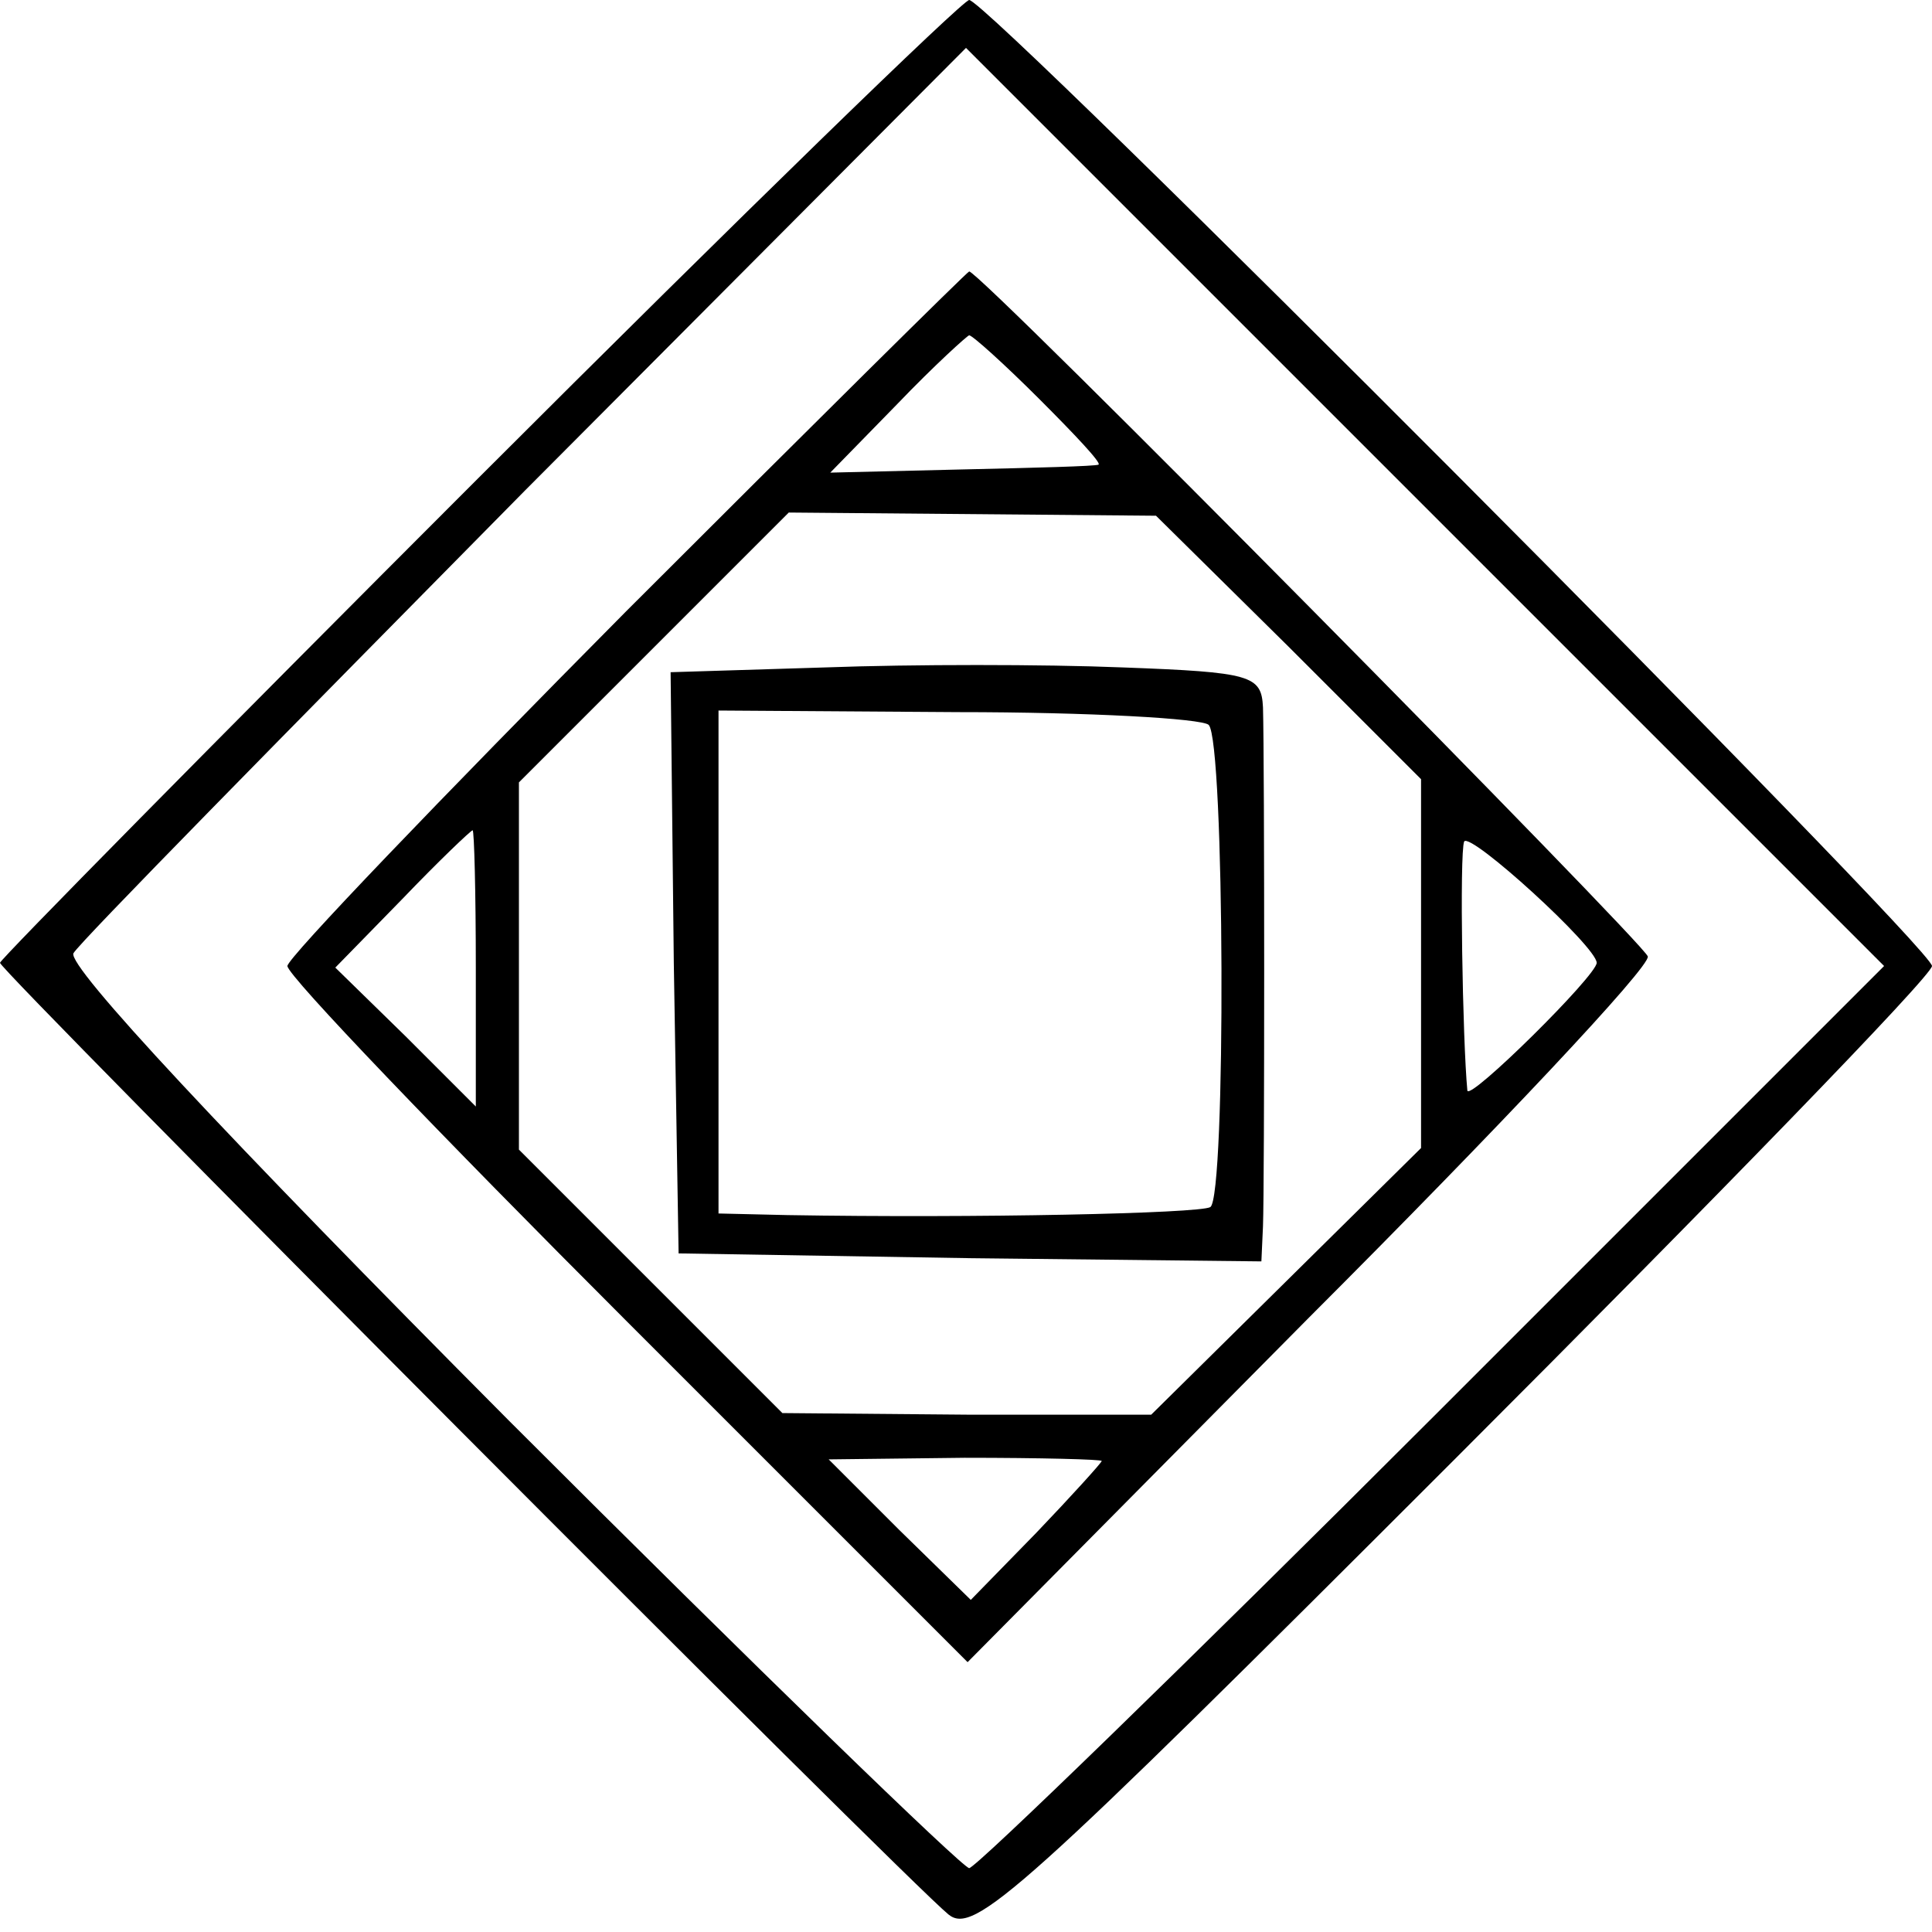 <?xml version="1.0" standalone="no"?>
<!DOCTYPE svg PUBLIC "-//W3C//DTD SVG 20010904//EN"
 "http://www.w3.org/TR/2001/REC-SVG-20010904/DTD/svg10.dtd">
<svg version="1.0" xmlns="http://www.w3.org/2000/svg"
 width="121pt" height="121pt" viewBox="0 0 121 121"
 preserveAspectRatio="xMidYMid meet">
<g transform="translate(0,121) scale(0.1,-0.1)"
fill="#000000" stroke="none">
<path d="M299 910 c-164 -164 -299 -301 -299 -303 0 -5 568 -575 594 -596 16
-13 44 12 317 285 164 164 299 303 299 309 0 12 -591 605 -603 605 -4 0 -143
-135 -308 -300z m599 -587 c-156 -156 -287 -283 -291 -283 -4 0 -134 126 -288
280 -179 180 -277 285 -273 293 4 7 132 137 283 290 l276 277 287 -287 288
-288 -282 -282z"/>
<path d="M392 827 c-116 -117 -212 -217 -212 -222 0 -6 96 -106 213 -223 l213
-213 214 216 c118 118 214 220 212 226 -2 8 -418 429 -425 429 -1 0 -98 -96
-215 -213z m259 133 c22 -22 39 -40 37 -41 -2 -1 -40 -2 -85 -3 l-83 -2 42 43
c23 24 44 43 45 43 2 0 22 -18 44 -40z m156 -155 l83 -83 0 -115 0 -116 -85
-84 -84 -83 -115 0 -116 1 -82 82 -83 83 0 115 0 115 84 84 85 85 115 -1 115
-1 83 -82z m-509 -201 l0 -87 -44 44 -44 43 42 43 c23 24 43 43 44 43 1 0 2
-39 2 -86z m702 3 c0 -8 -80 -87 -81 -80 -3 31 -5 149 -2 156 4 6 83 -66 83
-76z m-310 -312 c0 -1 -19 -22 -41 -45 l-41 -42 -45 44 -44 44 85 1 c48 0 86
-1 86 -2z"/>
<path d="M517 792 l-97 -3 2 -182 3 -182 183 -3 182 -2 1 22 c1 26 1 291 0
325 -1 20 -7 22 -88 25 -49 2 -132 2 -186 0z m240 -36 c10 -10 11 -296 1 -302
-7 -4 -147 -7 -265 -5 l-43 1 0 158 0 157 150 -1 c82 0 153 -4 157 -8z"/>
</g>
</svg>
